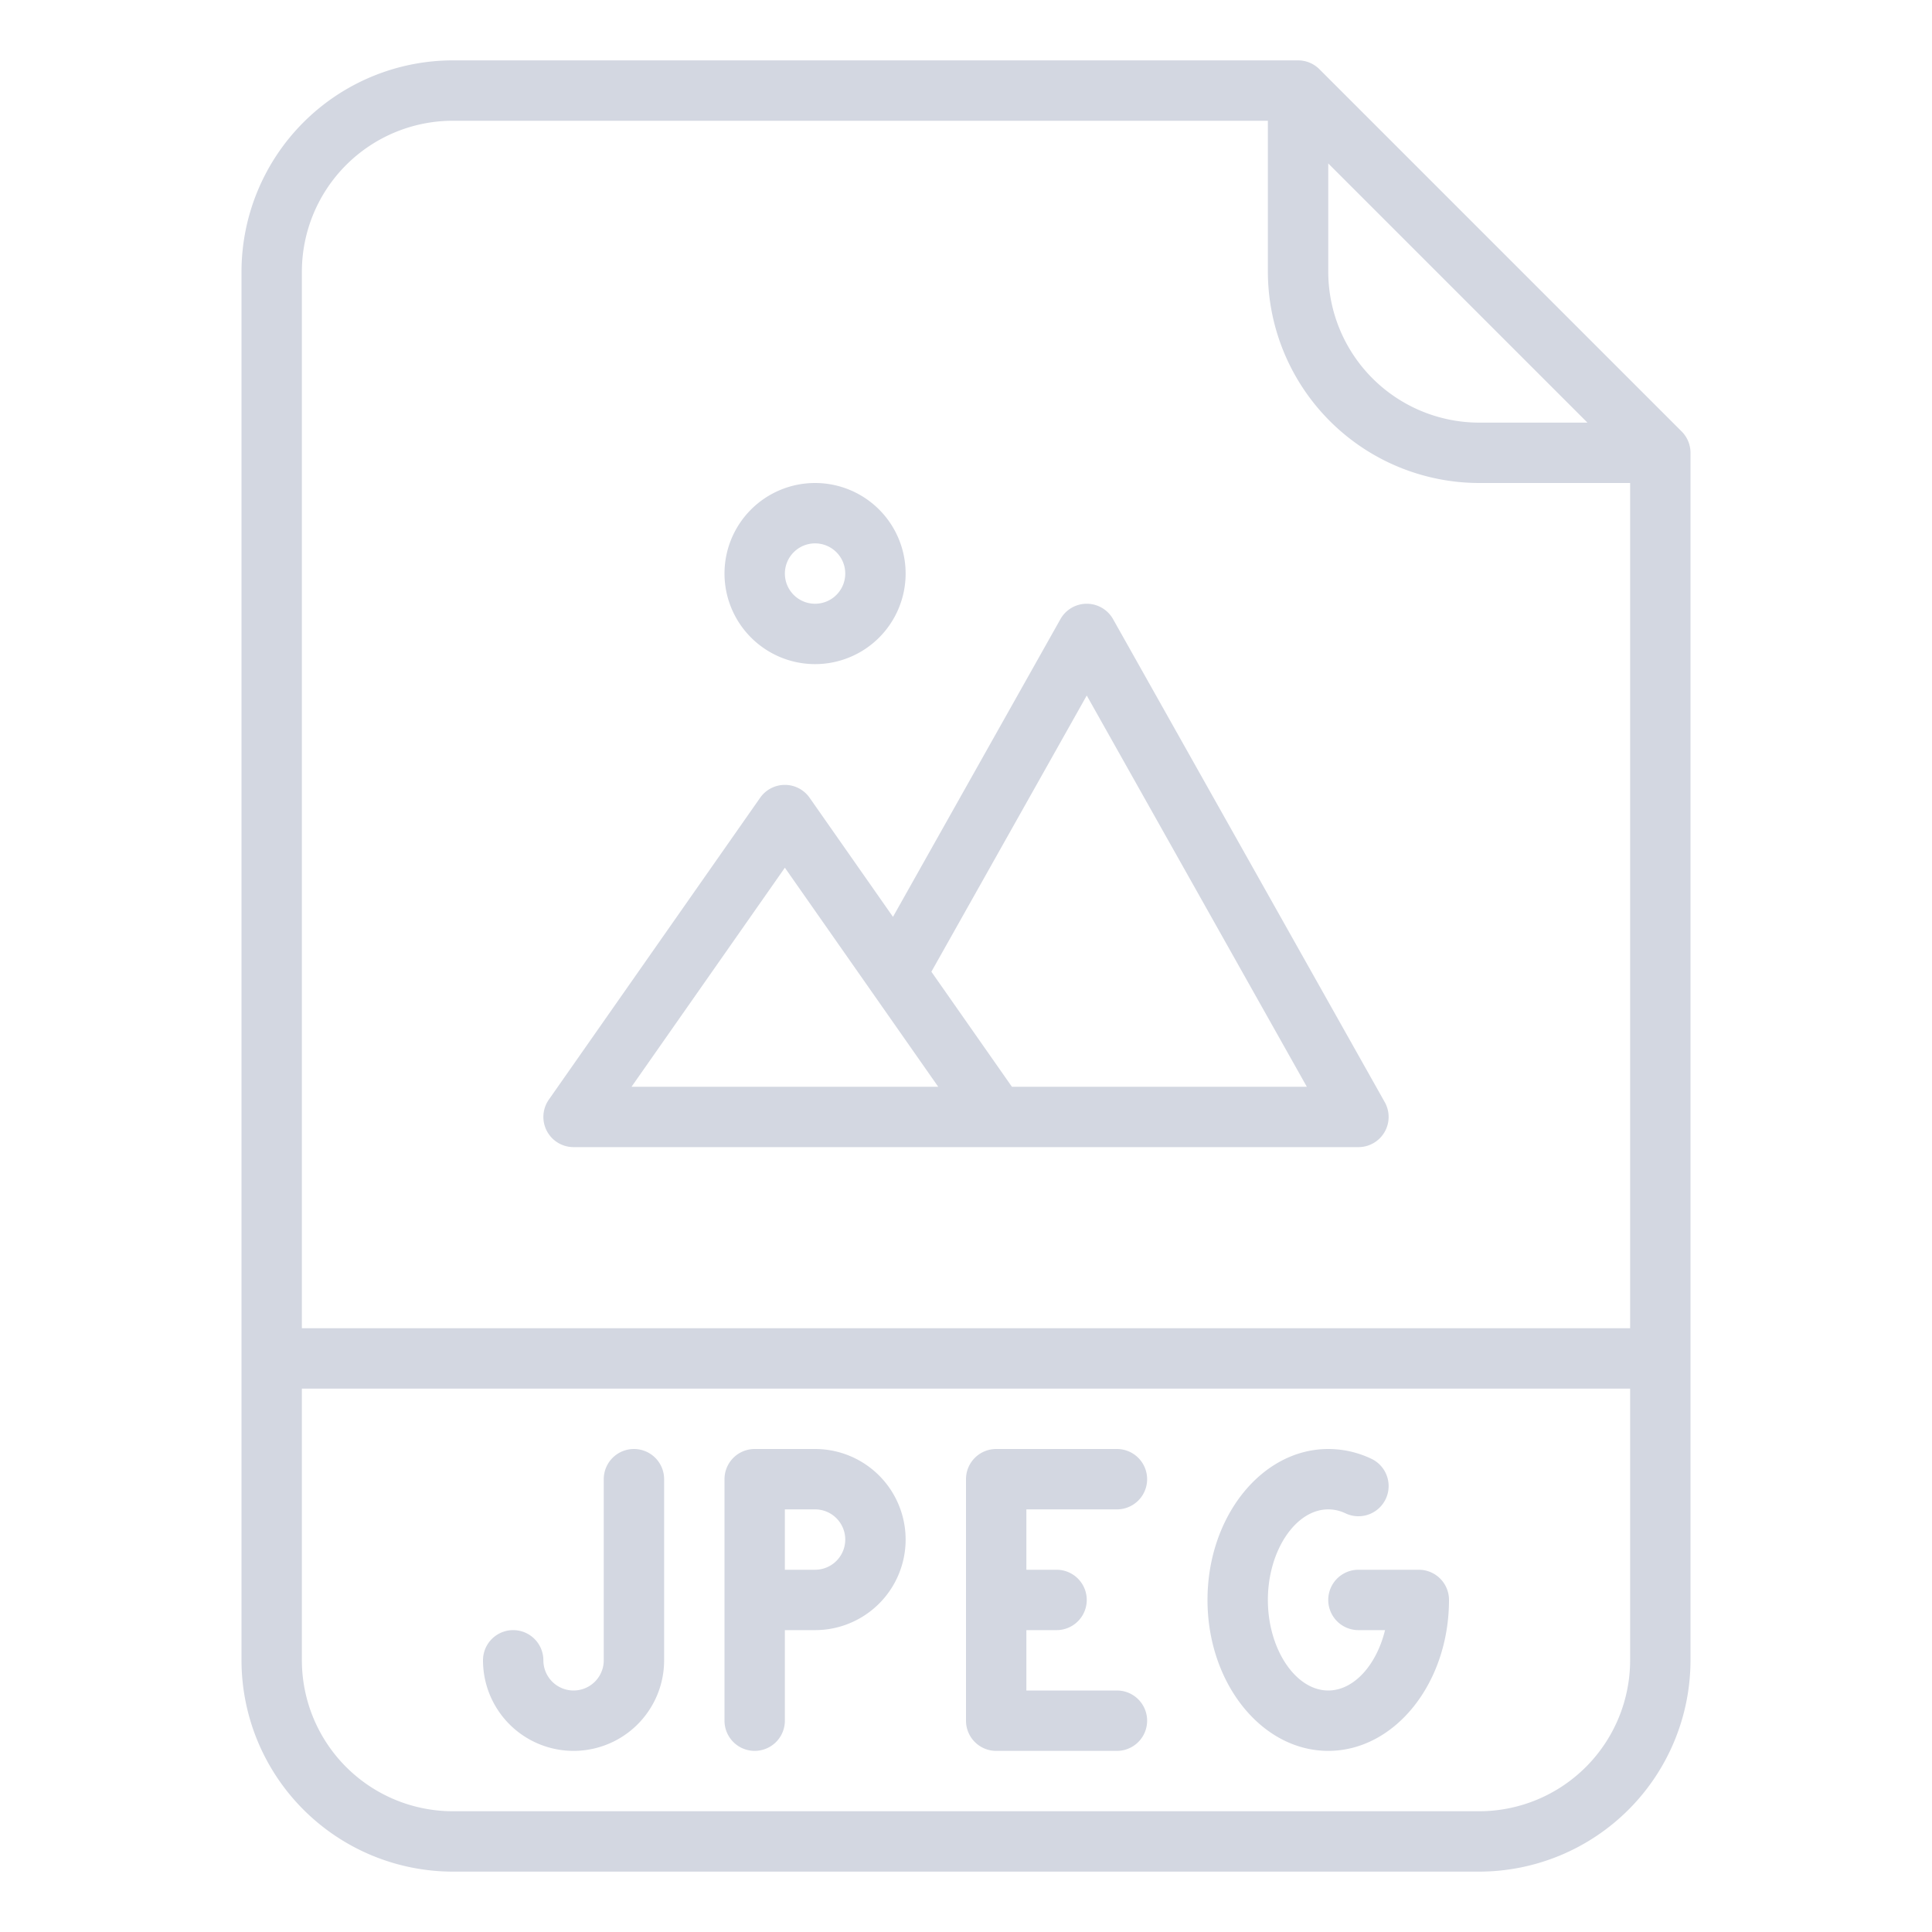 <?xml version="1.0"?>
<svg xmlns="http://www.w3.org/2000/svg" id="OutLine" viewBox="0 0 512 512" width="512" height="512"><path d="M349.657,18.343A8,8,0,0,0,344,16H120A56.063,56.063,0,0,0,64,72V440a56.063,56.063,0,0,0,56,56H392a56.063,56.063,0,0,0,56-56V120a8,8,0,0,0-2.343-5.657ZM352,43.313,420.687,112H392a40.045,40.045,0,0,1-40-40ZM120,32H336V72a56.063,56.063,0,0,0,56,56h40V352H80V72A40.045,40.045,0,0,1,120,32ZM392,480H120a40.045,40.045,0,0,1-40-40V368H432v72A40.045,40.045,0,0,1,392,480Z" fill="#D3D7E1"/><path d="M216,384H200a8,8,0,0,0-8,8v64a8,8,0,0,0,16,0V432h8a24,24,0,0,0,0-48Zm0,32h-8V400h8a8,8,0,0,1,0,16Z" fill="#D3D7E1"/><path d="M168,384a8,8,0,0,0-8,8v48a8,8,0,0,1-16,0,8,8,0,0,0-16,0,24,24,0,0,0,48,0V392A8,8,0,0,0,168,384Z" fill="#D3D7E1" /><path d="M296,400a8,8,0,0,0,0-16H264a8,8,0,0,0-8,8v64a8,8,0,0,0,8,8h32a8,8,0,0,0,0-16H272V432h8a8,8,0,0,0,0-16h-8V400Z"  fill="#D3D7E1" /><path d="M376,416H360a8,8,0,0,0,0,16h7.049c-2.252,9.217-8.236,16-15.049,16-8.673,0-16-10.99-16-24s7.327-24,16-24a10.675,10.675,0,0,1,4.588,1.058,8,8,0,0,0,6.824-14.473A26.587,26.587,0,0,0,352,384c-17.645,0-32,17.944-32,40s14.355,40,32,40,32-17.944,32-40A8,8,0,0,0,376,416Z" fill="#D3D7E1" /><path d="M216,176a24,24,0,1,0-24-24A24.027,24.027,0,0,0,216,176Zm0-32a8,8,0,1,1-8,8A8.009,8.009,0,0,1,216,144Z" fill="#D3D7E1" /><path d="M152,304H360a8,8,0,0,0,6.973-11.922l-72-128a8,8,0,0,0-13.946,0l-44.379,78.9-22.094-31.563a8,8,0,0,0-13.108,0l-56,80A8,8,0,0,0,152,304ZM288,184.317,346.321,288H268.165l-21.339-30.484ZM208,229.95,248.635,288h-81.27Z" fill="#D3D7E1" /></svg>
